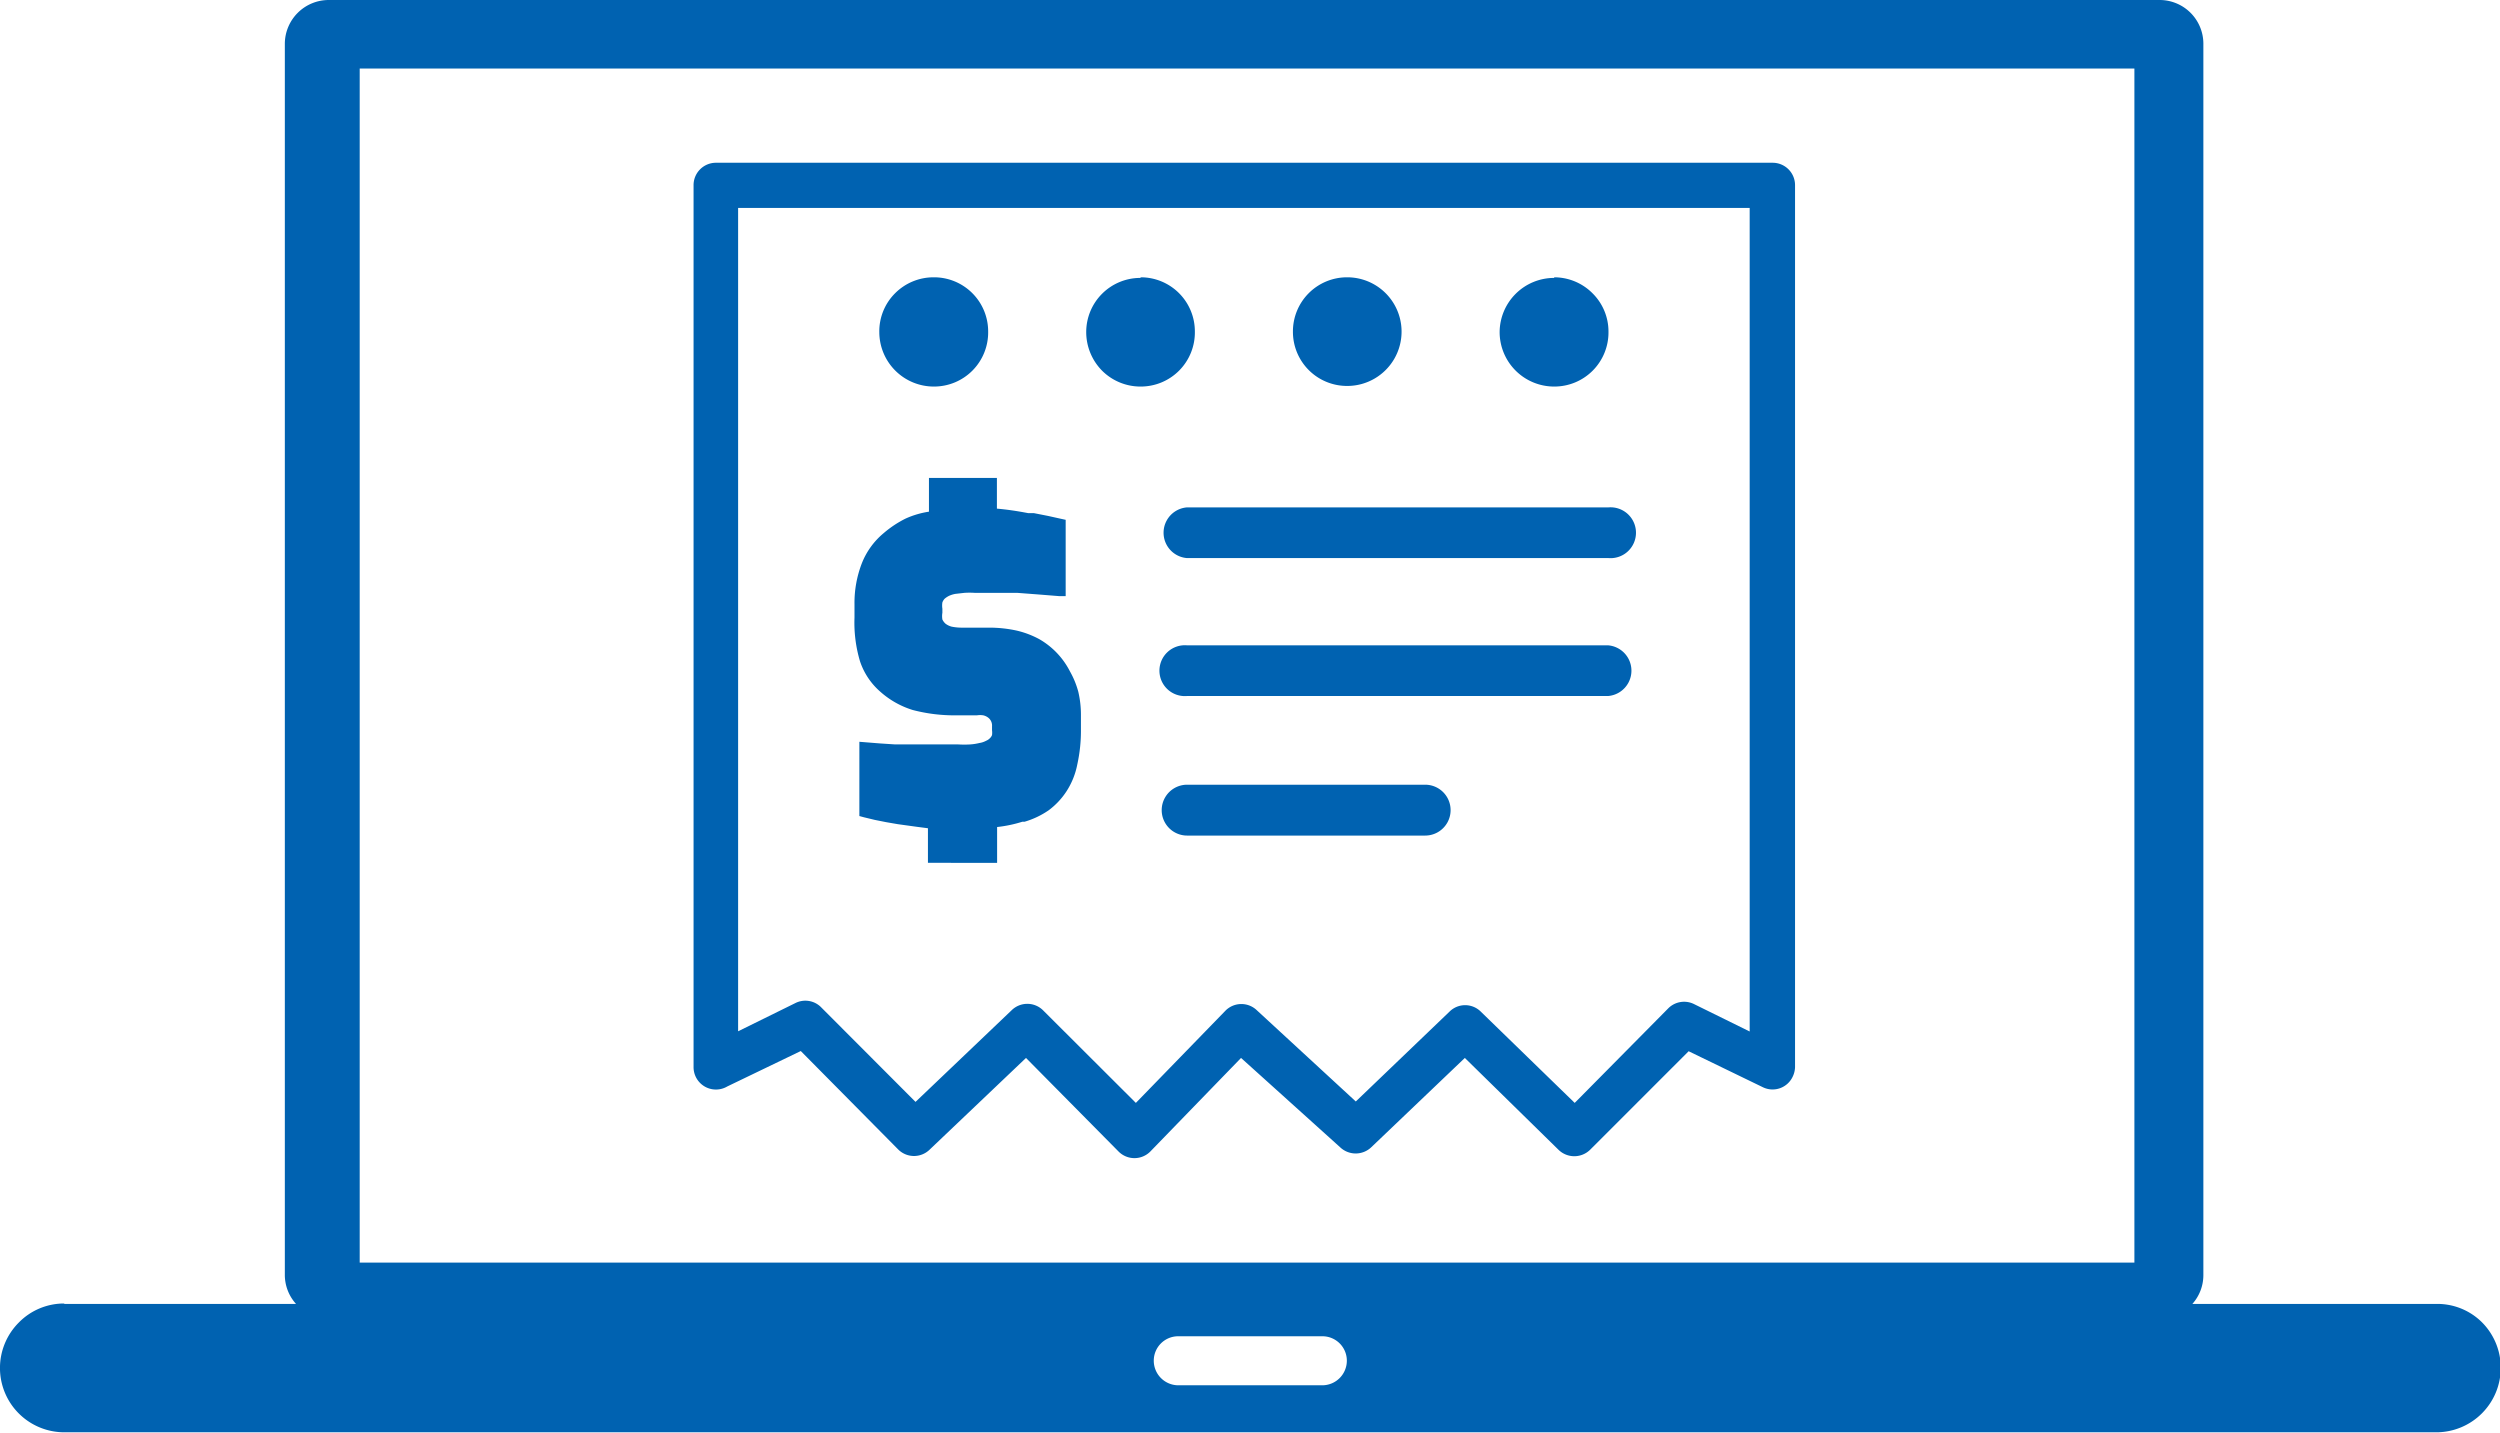 <svg id="Layer_1"  fill="#0062b1" data-name="Layer 1" xmlns="http://www.w3.org/2000/svg" viewBox="0 0 122.88 70.42"><defs><style>.cls-1{fill-rule:evenodd;}</style></defs><title>e-invoice</title><path class="cls-1" d="M3.16,64.09H14.55A2.13,2.13,0,0,1,14,62.66V2.15A2.16,2.16,0,0,1,16.16,0h90a2.15,2.15,0,0,1,2.14,2.15V62.66a2.13,2.13,0,0,1-.54,1.43h12A3.11,3.11,0,0,1,122,65a3.17,3.17,0,0,1-2.23,5.4H3.16A3.16,3.16,0,0,1,.93,65a3.11,3.11,0,0,1,2.23-.93ZM83.28,49.36,86,50.7V10.22H36.28V50.69L39.1,49.3a1.09,1.09,0,0,1,1.28.23L45,54.16l4.73-4.51a1.1,1.1,0,0,1,1.53,0l4.57,4.56,4.42-4.55a1.1,1.1,0,0,1,1.53,0l4.86,4.48,4.61-4.42a1.09,1.09,0,0,1,1.53,0l4.62,4.49L82,49.56a1.1,1.1,0,0,1,1.28-.2ZM45.61,40.71l-.54-.07-.94-.13-.58-.1L43,40.3l-.54-.13-.22-.06V36.46l1,.08.76.05.79,0,.81,0h1.5a5,5,0,0,0,.59,0,2.66,2.66,0,0,0,.45-.07,1,1,0,0,0,.33-.11.53.53,0,0,0,.19-.13.4.4,0,0,0,.1-.15.88.88,0,0,0,0-.24V35.7a.49.49,0,0,0-.18-.42.64.64,0,0,0-.25-.12,1,1,0,0,0-.31,0H47a8.07,8.07,0,0,1-2.13-.26A4.29,4.29,0,0,1,43.27,34a3.4,3.4,0,0,1-1-1.5A6.64,6.64,0,0,1,42,30.36v-.67a5.38,5.38,0,0,1,.36-2,3.68,3.68,0,0,1,1.08-1.49,5.23,5.23,0,0,1,1.07-.71,4.34,4.34,0,0,1,1.15-.34V23.49H49V25c.55.05,1,.12,1.53.22l.28,0,.71.14.63.14.23.05V29.3l-.33,0-1-.08L50,29.14l-1.09,0h-1a4,4,0,0,0-.51,0l-.44.05a1.34,1.34,0,0,0-.32.1,1.1,1.1,0,0,0-.21.14.54.54,0,0,0-.11.18,1,1,0,0,0,0,.31v.2a1,1,0,0,0,0,.33.65.65,0,0,0,.16.21.87.87,0,0,0,.29.14,2.44,2.44,0,0,0,.51.05h1.32a6.29,6.29,0,0,1,1.35.14,4.42,4.42,0,0,1,1.14.43A3.83,3.83,0,0,1,52.59,33,4.25,4.25,0,0,1,53,34a4.94,4.94,0,0,1,.13,1.17v.66a7.72,7.72,0,0,1-.18,1.75,3.72,3.72,0,0,1-.54,1.33,3.63,3.63,0,0,1-.87.92,4.15,4.15,0,0,1-1.18.56l-.11,0a6.47,6.47,0,0,1-1.24.26v1.76H45.61V40.71Zm24.44-2.14a1.25,1.25,0,0,1,0,2.5H58.35a1.25,1.25,0,0,1,0-2.5Zm9-6.85a1.25,1.25,0,0,1,0,2.49H58.35a1.25,1.25,0,1,1,0-2.49Zm0-6.78a1.25,1.25,0,1,1,0,2.49H58.33a1.25,1.25,0,0,1,0-2.49ZM76.39,13.63a2.66,2.66,0,0,1,1.88.78,2.64,2.64,0,0,1,.79,1.89A2.66,2.66,0,0,1,76.39,19a2.68,2.68,0,0,1-2.68-2.67,2.68,2.68,0,0,1,2.68-2.67Zm-10.17,0a2.67,2.67,0,1,1,0,5.34,2.66,2.66,0,0,1-2.67-2.67,2.66,2.66,0,0,1,2.67-2.67Zm-10.16,0a2.66,2.66,0,0,1,2.67,2.67A2.66,2.66,0,0,1,56.06,19a2.67,2.67,0,0,1-1.89-.78,2.7,2.7,0,0,1-.78-1.89,2.66,2.66,0,0,1,2.67-2.67Zm-10.16,0a2.66,2.66,0,0,1,2.67,2.67A2.66,2.66,0,0,1,45.9,19a2.68,2.68,0,0,1-2.68-2.67A2.64,2.64,0,0,1,44,14.41a2.67,2.67,0,0,1,1.89-.78ZM86.65,53.44,83,51.67l-4.85,4.85a1.11,1.11,0,0,1-1.54,0L72,52,67.4,56.39a1.11,1.11,0,0,1-1.53,0L61,52l-4.46,4.6a1.1,1.1,0,0,1-1.56,0L50.43,52l-4.74,4.51a1.1,1.1,0,0,1-1.53,0l-4.8-4.85L35.75,53.4a1.1,1.1,0,0,1-1.66-.95V9.12A1.1,1.1,0,0,1,35.19,8H87.13a1.1,1.1,0,0,1,1.1,1.1V52.45a1.14,1.14,0,0,1-.12.48,1.09,1.09,0,0,1-1.46.51Zm-69-50.07h87.26V62.06H17.68V3.37ZM57.91,65.68H65a1.2,1.2,0,0,1,1.2,1.2h0A1.21,1.21,0,0,1,65,68.09H57.91a1.21,1.21,0,0,1-1.2-1.21h0a1.2,1.2,0,0,1,1.2-1.2Z"/></svg>